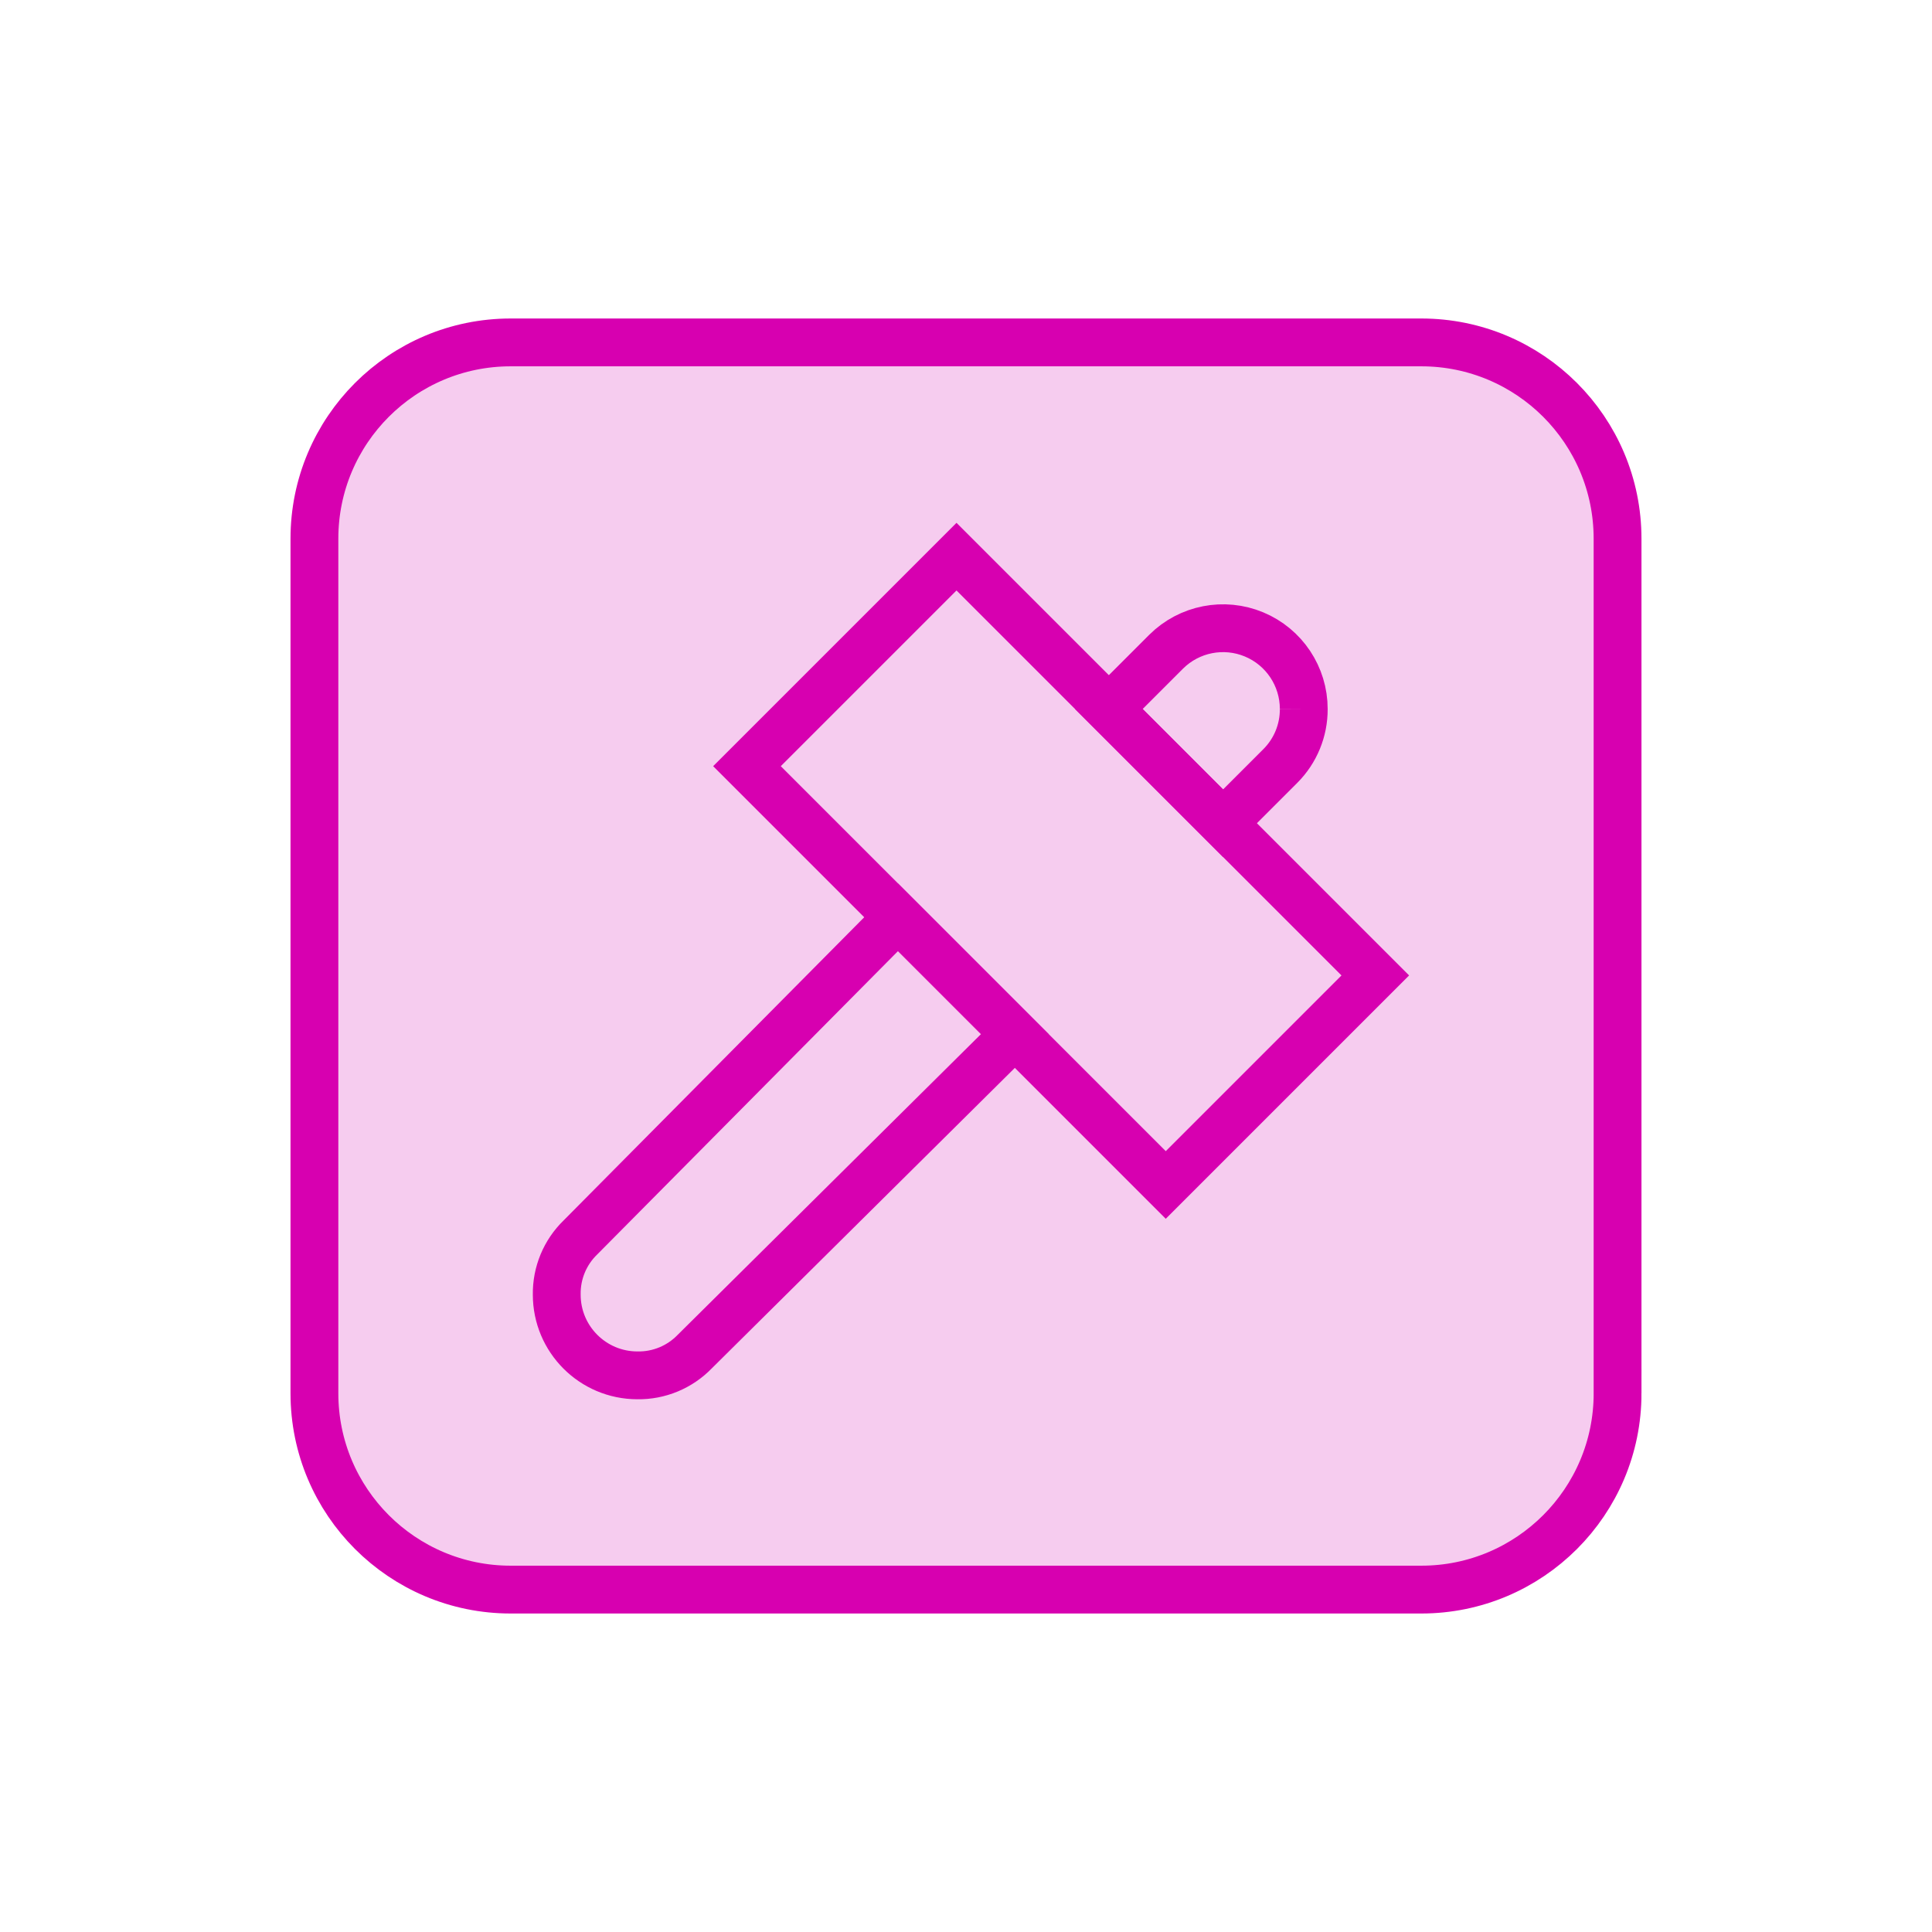 <svg version="1.1" xmlns="http://www.w3.org/2000/svg" xmlns:xlink="http://www.w3.org/1999/xlink" width="101" height="101" viewBox="0,0,101,101"><g transform="translate(-189.5,-129.5)"><g data-paper-data="{&quot;isPaintingLayer&quot;:true}" fill-rule="nonzero" stroke-linecap="butt" stroke-linejoin="miter" stroke-miterlimit="10" stroke-dasharray="" stroke-dashoffset="0" style="mix-blend-mode: normal"><path d="M189.5,230.5v-101h101v101z" fill="none" stroke="#00fff6" stroke-width="0"/><path d="M274.063,202.338c0,5.667 -4.596,10.262 -10.262,10.262h-47.603c-5.667,0 -10.261,-4.596 -10.261,-10.262v-44.677c0,-5.667 4.594,-10.261 10.261,-10.261h47.602c5.669,0 10.262,4.594 10.262,10.261v44.677z" fill-opacity="0.2" fill="#d600af" stroke="#d700b0" stroke-width="2.5"/><path d="M250.443,191.447l-21.893,-21.893l10.954,-10.954l21.893,21.893z" fill="none" stroke="#d700b0" stroke-width="2.5"/><path d="M242.554,183.565l-16.734,16.592c-0.784,0.811 -1.869,1.261 -2.996,1.243c-2.33,0 -4.219,-1.889 -4.219,-4.219c-0.018,-1.128 0.432,-2.213 1.243,-2.996l16.592,-16.734z" fill="none" stroke="#d700b0" stroke-width="2.5"/><path d="M257.657,166.566c0.006,1.115 -0.434,2.187 -1.223,2.976l-2.996,2.996l-5.972,-5.972l2.996,-2.996c1.209,-1.203 3.023,-1.56 4.598,-0.904c1.574,0.656 2.599,2.195 2.597,3.9z" fill="none" stroke="#d700b0" stroke-width="2.5"/></g></g></svg>
